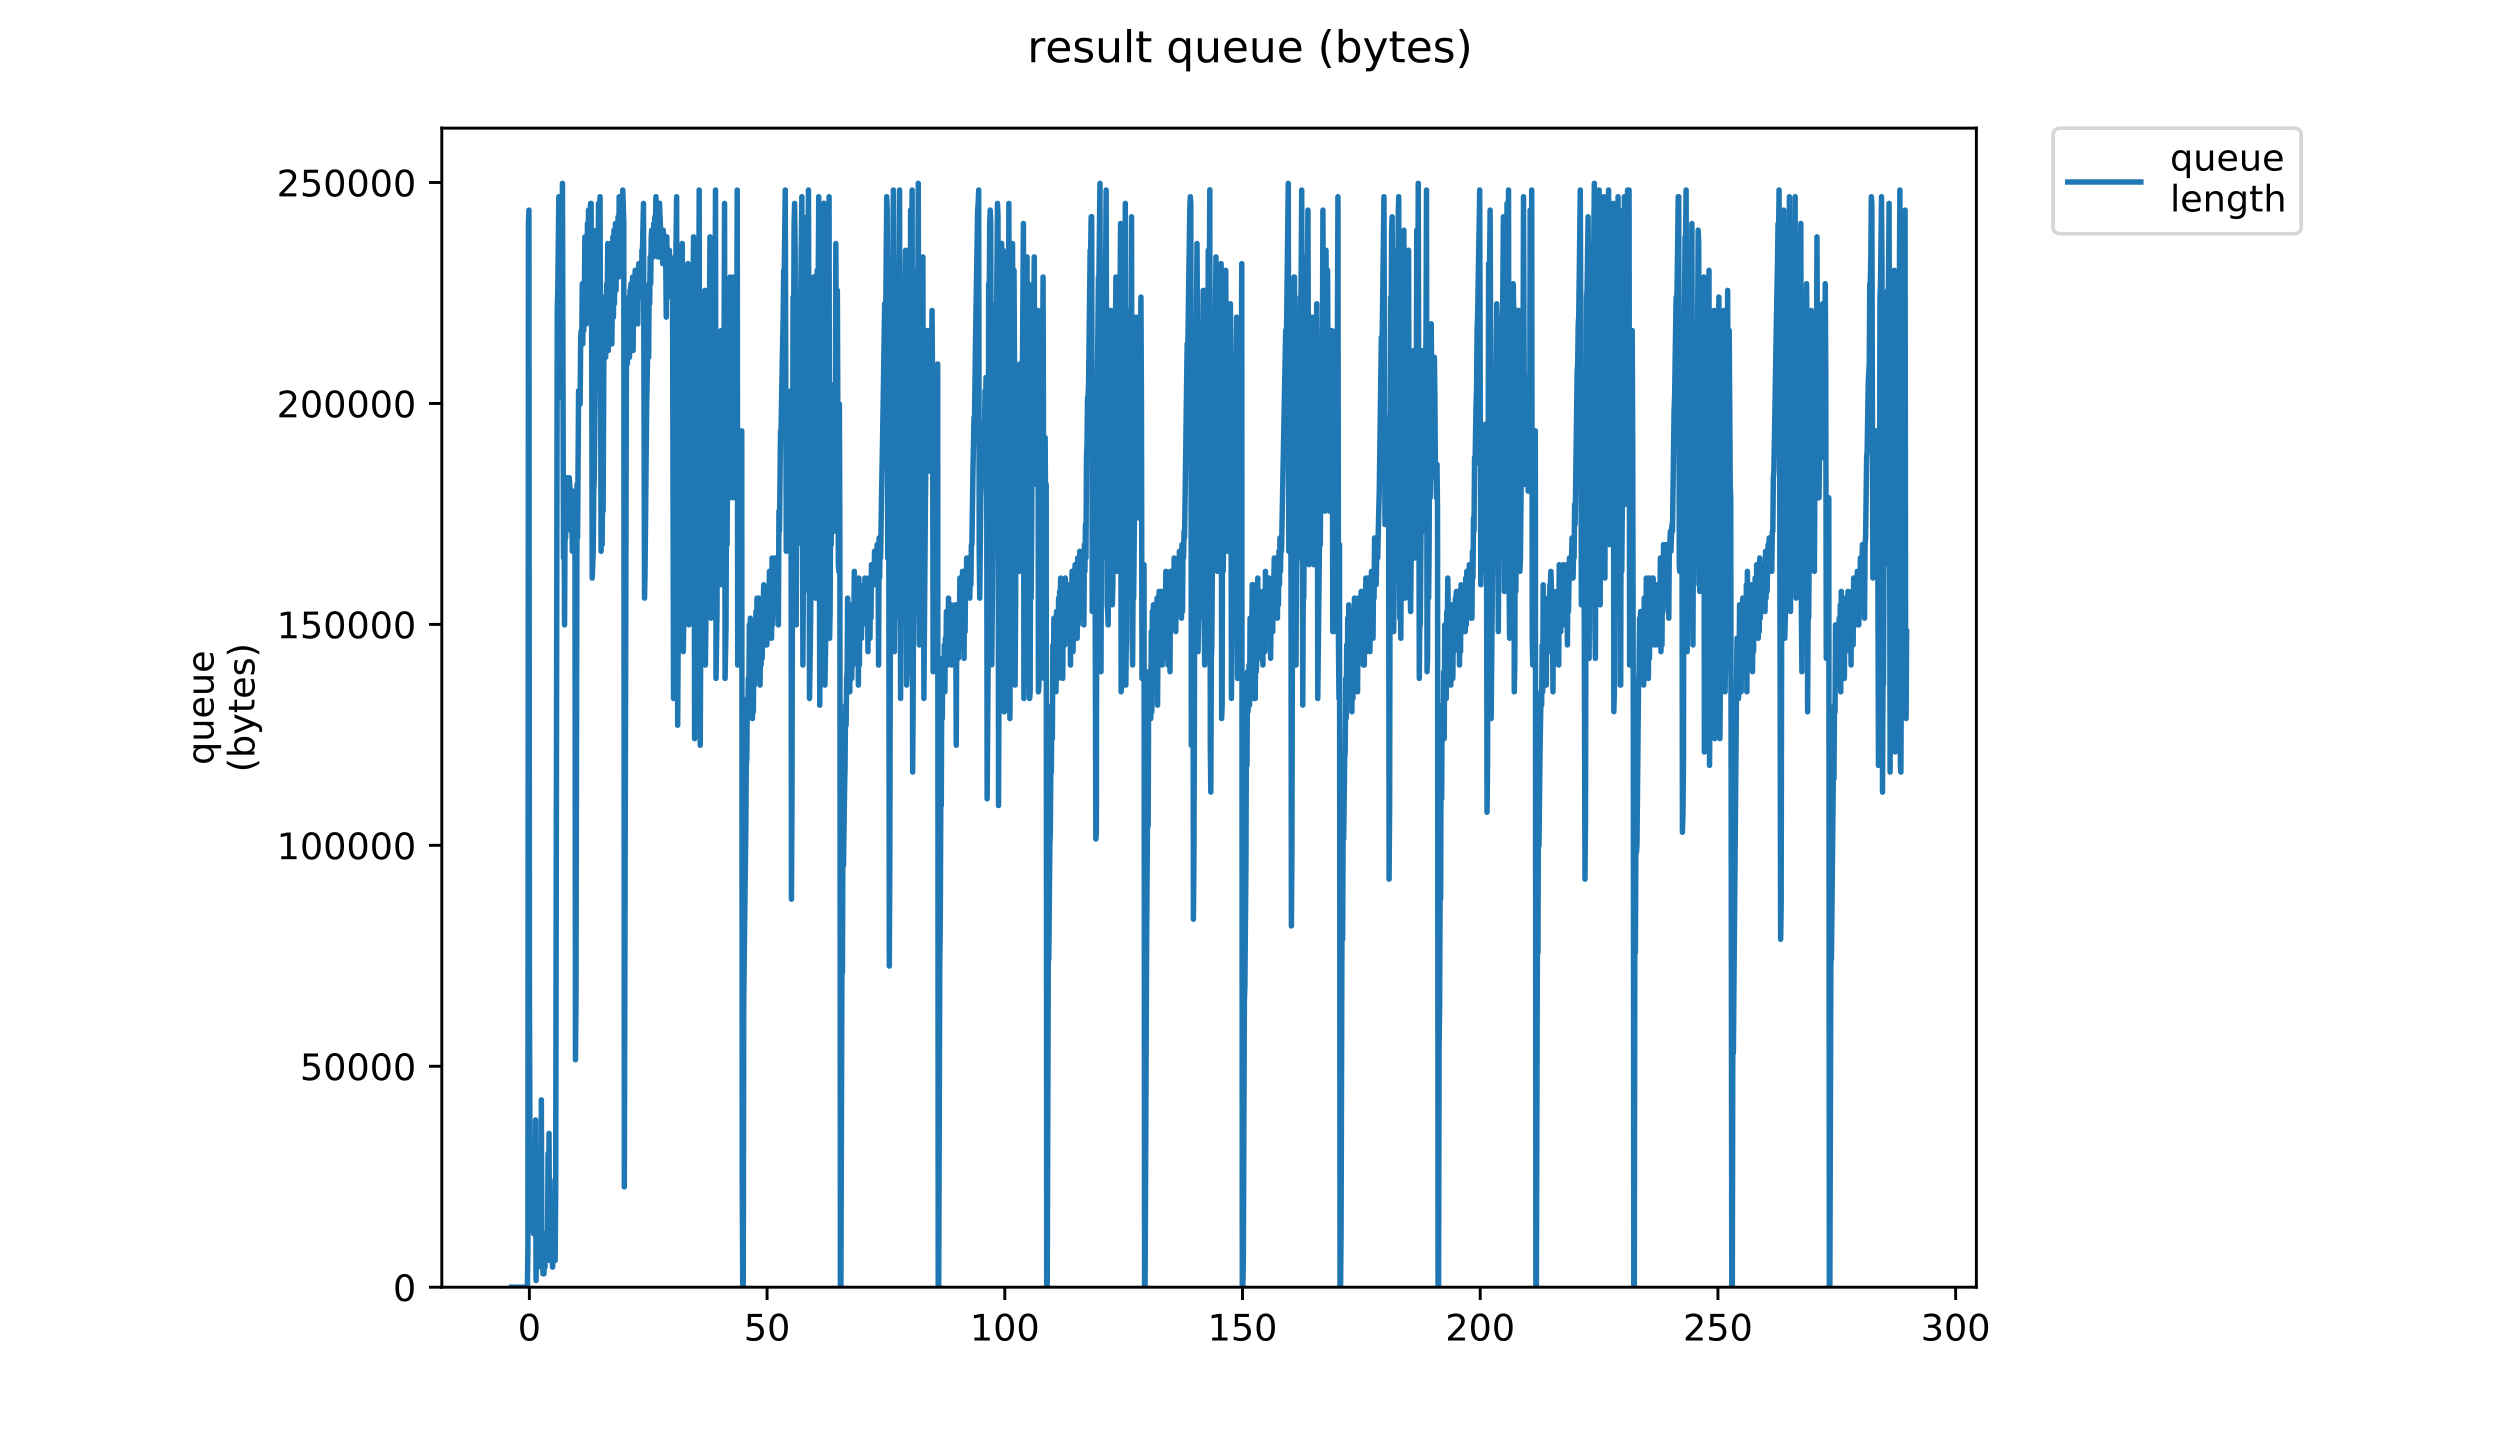 <?xml version="1.0" encoding="utf-8" standalone="no"?>
<!DOCTYPE svg PUBLIC "-//W3C//DTD SVG 1.1//EN"
  "http://www.w3.org/Graphics/SVG/1.1/DTD/svg11.dtd">
<!-- Created with matplotlib (https://matplotlib.org/) -->
<svg height="396pt" version="1.1" viewBox="0 0 684 396" width="684pt" xmlns="http://www.w3.org/2000/svg" xmlns:xlink="http://www.w3.org/1999/xlink">
 <defs>
  <style type="text/css">
*{stroke-linecap:butt;stroke-linejoin:round;}
  </style>
 </defs>
 <g id="figure_1">
  <g id="patch_1">
   <path d="M 0 396 
L 684 396 
L 684 0 
L 0 0 
z
" style="fill:#ffffff;"/>
  </g>
  <g id="axes_1">
   <g id="patch_2">
    <path d="M 120.879 352.174 
L 540.734 352.174 
L 540.734 35.062 
L 120.879 35.062 
z
" style="fill:#ffffff;"/>
   </g>
   <g id="matplotlib.axis_1">
    <g id="xtick_1">
     <g id="line2d_1">
      <defs>
       <path d="M 0 0 
L 0 3.5 
" id="mdf5ab0aef6" style="stroke:#000000;stroke-width:0.8;"/>
      </defs>
      <g>
       <use style="stroke:#000000;stroke-width:0.8;" x="144.835" xlink:href="#mdf5ab0aef6" y="352.174"/>
      </g>
     </g>
     <g id="text_1">
      <!-- 0 -->
      <defs>
       <path d="M 31.781 66.406 
Q 24.172 66.406 20.328 58.906 
Q 16.5 51.422 16.5 36.375 
Q 16.5 21.391 20.328 13.891 
Q 24.172 6.391 31.781 6.391 
Q 39.453 6.391 43.281 13.891 
Q 47.125 21.391 47.125 36.375 
Q 47.125 51.422 43.281 58.906 
Q 39.453 66.406 31.781 66.406 
z
M 31.781 74.219 
Q 44.047 74.219 50.516 64.516 
Q 56.984 54.828 56.984 36.375 
Q 56.984 17.969 50.516 8.266 
Q 44.047 -1.422 31.781 -1.422 
Q 19.531 -1.422 13.062 8.266 
Q 6.594 17.969 6.594 36.375 
Q 6.594 54.828 13.062 64.516 
Q 19.531 74.219 31.781 74.219 
z
" id="DejaVuSans-48"/>
      </defs>
      <g transform="translate(141.654 366.773)scale(0.1 -0.1)">
       <use xlink:href="#DejaVuSans-48"/>
      </g>
     </g>
    </g>
    <g id="xtick_2">
     <g id="line2d_2">
      <g>
       <use style="stroke:#000000;stroke-width:0.8;" x="209.873" xlink:href="#mdf5ab0aef6" y="352.174"/>
      </g>
     </g>
     <g id="text_2">
      <!-- 50 -->
      <defs>
       <path d="M 10.797 72.906 
L 49.516 72.906 
L 49.516 64.594 
L 19.828 64.594 
L 19.828 46.734 
Q 21.969 47.469 24.109 47.828 
Q 26.266 48.188 28.422 48.188 
Q 40.625 48.188 47.75 41.5 
Q 54.891 34.812 54.891 23.391 
Q 54.891 11.625 47.562 5.094 
Q 40.234 -1.422 26.906 -1.422 
Q 22.312 -1.422 17.547 -0.641 
Q 12.797 0.141 7.719 1.703 
L 7.719 11.625 
Q 12.109 9.234 16.797 8.062 
Q 21.484 6.891 26.703 6.891 
Q 35.156 6.891 40.078 11.328 
Q 45.016 15.766 45.016 23.391 
Q 45.016 31 40.078 35.438 
Q 35.156 39.891 26.703 39.891 
Q 22.75 39.891 18.812 39.016 
Q 14.891 38.141 10.797 36.281 
z
" id="DejaVuSans-53"/>
      </defs>
      <g transform="translate(203.51 366.773)scale(0.1 -0.1)">
       <use xlink:href="#DejaVuSans-53"/>
       <use x="63.623" xlink:href="#DejaVuSans-48"/>
      </g>
     </g>
    </g>
    <g id="xtick_3">
     <g id="line2d_3">
      <g>
       <use style="stroke:#000000;stroke-width:0.8;" x="274.911" xlink:href="#mdf5ab0aef6" y="352.174"/>
      </g>
     </g>
     <g id="text_3">
      <!-- 100 -->
      <defs>
       <path d="M 12.406 8.297 
L 28.516 8.297 
L 28.516 63.922 
L 10.984 60.406 
L 10.984 69.391 
L 28.422 72.906 
L 38.281 72.906 
L 38.281 8.297 
L 54.391 8.297 
L 54.391 0 
L 12.406 0 
z
" id="DejaVuSans-49"/>
      </defs>
      <g transform="translate(265.367 366.773)scale(0.1 -0.1)">
       <use xlink:href="#DejaVuSans-49"/>
       <use x="63.623" xlink:href="#DejaVuSans-48"/>
       <use x="127.246" xlink:href="#DejaVuSans-48"/>
      </g>
     </g>
    </g>
    <g id="xtick_4">
     <g id="line2d_4">
      <g>
       <use style="stroke:#000000;stroke-width:0.8;" x="339.949" xlink:href="#mdf5ab0aef6" y="352.174"/>
      </g>
     </g>
     <g id="text_4">
      <!-- 150 -->
      <g transform="translate(330.405 366.773)scale(0.1 -0.1)">
       <use xlink:href="#DejaVuSans-49"/>
       <use x="63.623" xlink:href="#DejaVuSans-53"/>
       <use x="127.246" xlink:href="#DejaVuSans-48"/>
      </g>
     </g>
    </g>
    <g id="xtick_5">
     <g id="line2d_5">
      <g>
       <use style="stroke:#000000;stroke-width:0.8;" x="404.986" xlink:href="#mdf5ab0aef6" y="352.174"/>
      </g>
     </g>
     <g id="text_5">
      <!-- 200 -->
      <defs>
       <path d="M 19.188 8.297 
L 53.609 8.297 
L 53.609 0 
L 7.328 0 
L 7.328 8.297 
Q 12.938 14.109 22.625 23.891 
Q 32.328 33.688 34.812 36.531 
Q 39.547 41.844 41.422 45.531 
Q 43.312 49.219 43.312 52.781 
Q 43.312 58.594 39.234 62.25 
Q 35.156 65.922 28.609 65.922 
Q 23.969 65.922 18.812 64.312 
Q 13.672 62.703 7.812 59.422 
L 7.812 69.391 
Q 13.766 71.781 18.938 73 
Q 24.125 74.219 28.422 74.219 
Q 39.75 74.219 46.484 68.547 
Q 53.219 62.891 53.219 53.422 
Q 53.219 48.922 51.531 44.891 
Q 49.859 40.875 45.406 35.406 
Q 44.188 33.984 37.641 27.219 
Q 31.109 20.453 19.188 8.297 
z
" id="DejaVuSans-50"/>
      </defs>
      <g transform="translate(395.443 366.773)scale(0.1 -0.1)">
       <use xlink:href="#DejaVuSans-50"/>
       <use x="63.623" xlink:href="#DejaVuSans-48"/>
       <use x="127.246" xlink:href="#DejaVuSans-48"/>
      </g>
     </g>
    </g>
    <g id="xtick_6">
     <g id="line2d_6">
      <g>
       <use style="stroke:#000000;stroke-width:0.8;" x="470.024" xlink:href="#mdf5ab0aef6" y="352.174"/>
      </g>
     </g>
     <g id="text_6">
      <!-- 250 -->
      <g transform="translate(460.481 366.773)scale(0.1 -0.1)">
       <use xlink:href="#DejaVuSans-50"/>
       <use x="63.623" xlink:href="#DejaVuSans-53"/>
       <use x="127.246" xlink:href="#DejaVuSans-48"/>
      </g>
     </g>
    </g>
    <g id="xtick_7">
     <g id="line2d_7">
      <g>
       <use style="stroke:#000000;stroke-width:0.8;" x="535.062" xlink:href="#mdf5ab0aef6" y="352.174"/>
      </g>
     </g>
     <g id="text_7">
      <!-- 300 -->
      <defs>
       <path d="M 40.578 39.312 
Q 47.656 37.797 51.625 33 
Q 55.609 28.219 55.609 21.188 
Q 55.609 10.406 48.188 4.484 
Q 40.766 -1.422 27.094 -1.422 
Q 22.516 -1.422 17.656 -0.516 
Q 12.797 0.391 7.625 2.203 
L 7.625 11.719 
Q 11.719 9.328 16.594 8.109 
Q 21.484 6.891 26.812 6.891 
Q 36.078 6.891 40.938 10.547 
Q 45.797 14.203 45.797 21.188 
Q 45.797 27.641 41.281 31.266 
Q 36.766 34.906 28.719 34.906 
L 20.219 34.906 
L 20.219 43.016 
L 29.109 43.016 
Q 36.375 43.016 40.234 45.922 
Q 44.094 48.828 44.094 54.297 
Q 44.094 59.906 40.109 62.906 
Q 36.141 65.922 28.719 65.922 
Q 24.656 65.922 20.016 65.031 
Q 15.375 64.156 9.812 62.312 
L 9.812 71.094 
Q 15.438 72.656 20.344 73.438 
Q 25.25 74.219 29.594 74.219 
Q 40.828 74.219 47.359 69.109 
Q 53.906 64.016 53.906 55.328 
Q 53.906 49.266 50.438 45.094 
Q 46.969 40.922 40.578 39.312 
z
" id="DejaVuSans-51"/>
      </defs>
      <g transform="translate(525.519 366.773)scale(0.1 -0.1)">
       <use xlink:href="#DejaVuSans-51"/>
       <use x="63.623" xlink:href="#DejaVuSans-48"/>
       <use x="127.246" xlink:href="#DejaVuSans-48"/>
      </g>
     </g>
    </g>
   </g>
   <g id="matplotlib.axis_2">
    <g id="ytick_1">
     <g id="line2d_8">
      <defs>
       <path d="M 0 0 
L -3.5 0 
" id="m130310ad87" style="stroke:#000000;stroke-width:0.8;"/>
      </defs>
      <g>
       <use style="stroke:#000000;stroke-width:0.8;" x="120.879" xlink:href="#m130310ad87" y="352.174"/>
      </g>
     </g>
     <g id="text_8">
      <!-- 0 -->
      <g transform="translate(107.516 355.973)scale(0.1 -0.1)">
       <use xlink:href="#DejaVuSans-48"/>
      </g>
     </g>
    </g>
    <g id="ytick_2">
     <g id="line2d_9">
      <g>
       <use style="stroke:#000000;stroke-width:0.8;" x="120.879" xlink:href="#m130310ad87" y="291.726"/>
      </g>
     </g>
     <g id="text_9">
      <!-- 50000 -->
      <g transform="translate(82.066 295.525)scale(0.1 -0.1)">
       <use xlink:href="#DejaVuSans-53"/>
       <use x="63.623" xlink:href="#DejaVuSans-48"/>
       <use x="127.246" xlink:href="#DejaVuSans-48"/>
       <use x="190.869" xlink:href="#DejaVuSans-48"/>
       <use x="254.492" xlink:href="#DejaVuSans-48"/>
      </g>
     </g>
    </g>
    <g id="ytick_3">
     <g id="line2d_10">
      <g>
       <use style="stroke:#000000;stroke-width:0.8;" x="120.879" xlink:href="#m130310ad87" y="231.278"/>
      </g>
     </g>
     <g id="text_10">
      <!-- 100000 -->
      <g transform="translate(75.704 235.077)scale(0.1 -0.1)">
       <use xlink:href="#DejaVuSans-49"/>
       <use x="63.623" xlink:href="#DejaVuSans-48"/>
       <use x="127.246" xlink:href="#DejaVuSans-48"/>
       <use x="190.869" xlink:href="#DejaVuSans-48"/>
       <use x="254.492" xlink:href="#DejaVuSans-48"/>
       <use x="318.115" xlink:href="#DejaVuSans-48"/>
      </g>
     </g>
    </g>
    <g id="ytick_4">
     <g id="line2d_11">
      <g>
       <use style="stroke:#000000;stroke-width:0.8;" x="120.879" xlink:href="#m130310ad87" y="170.83"/>
      </g>
     </g>
     <g id="text_11">
      <!-- 150000 -->
      <g transform="translate(75.704 174.629)scale(0.1 -0.1)">
       <use xlink:href="#DejaVuSans-49"/>
       <use x="63.623" xlink:href="#DejaVuSans-53"/>
       <use x="127.246" xlink:href="#DejaVuSans-48"/>
       <use x="190.869" xlink:href="#DejaVuSans-48"/>
       <use x="254.492" xlink:href="#DejaVuSans-48"/>
       <use x="318.115" xlink:href="#DejaVuSans-48"/>
      </g>
     </g>
    </g>
    <g id="ytick_5">
     <g id="line2d_12">
      <g>
       <use style="stroke:#000000;stroke-width:0.8;" x="120.879" xlink:href="#m130310ad87" y="110.382"/>
      </g>
     </g>
     <g id="text_12">
      <!-- 200000 -->
      <g transform="translate(75.704 114.181)scale(0.1 -0.1)">
       <use xlink:href="#DejaVuSans-50"/>
       <use x="63.623" xlink:href="#DejaVuSans-48"/>
       <use x="127.246" xlink:href="#DejaVuSans-48"/>
       <use x="190.869" xlink:href="#DejaVuSans-48"/>
       <use x="254.492" xlink:href="#DejaVuSans-48"/>
       <use x="318.115" xlink:href="#DejaVuSans-48"/>
      </g>
     </g>
    </g>
    <g id="ytick_6">
     <g id="line2d_13">
      <g>
       <use style="stroke:#000000;stroke-width:0.8;" x="120.879" xlink:href="#m130310ad87" y="49.933"/>
      </g>
     </g>
     <g id="text_13">
      <!-- 250000 -->
      <g transform="translate(75.704 53.733)scale(0.1 -0.1)">
       <use xlink:href="#DejaVuSans-50"/>
       <use x="63.623" xlink:href="#DejaVuSans-53"/>
       <use x="127.246" xlink:href="#DejaVuSans-48"/>
       <use x="190.869" xlink:href="#DejaVuSans-48"/>
       <use x="254.492" xlink:href="#DejaVuSans-48"/>
       <use x="318.115" xlink:href="#DejaVuSans-48"/>
      </g>
     </g>
    </g>
    <g id="text_14">
     <!-- queue -->
     <defs>
      <path d="M 14.797 27.297 
Q 14.797 17.391 18.875 11.75 
Q 22.953 6.109 30.078 6.109 
Q 37.203 6.109 41.297 11.75 
Q 45.406 17.391 45.406 27.297 
Q 45.406 37.203 41.297 42.844 
Q 37.203 48.484 30.078 48.484 
Q 22.953 48.484 18.875 42.844 
Q 14.797 37.203 14.797 27.297 
z
M 45.406 8.203 
Q 42.578 3.328 38.25 0.953 
Q 33.938 -1.422 27.875 -1.422 
Q 17.969 -1.422 11.734 6.484 
Q 5.516 14.406 5.516 27.297 
Q 5.516 40.188 11.734 48.094 
Q 17.969 56 27.875 56 
Q 33.938 56 38.25 53.625 
Q 42.578 51.266 45.406 46.391 
L 45.406 54.688 
L 54.391 54.688 
L 54.391 -20.797 
L 45.406 -20.797 
z
" id="DejaVuSans-113"/>
      <path d="M 8.5 21.578 
L 8.5 54.688 
L 17.484 54.688 
L 17.484 21.922 
Q 17.484 14.156 20.5 10.266 
Q 23.531 6.391 29.594 6.391 
Q 36.859 6.391 41.078 11.031 
Q 45.312 15.672 45.312 23.688 
L 45.312 54.688 
L 54.297 54.688 
L 54.297 0 
L 45.312 0 
L 45.312 8.406 
Q 42.047 3.422 37.719 1 
Q 33.406 -1.422 27.688 -1.422 
Q 18.266 -1.422 13.375 4.438 
Q 8.5 10.297 8.5 21.578 
z
M 31.109 56 
z
" id="DejaVuSans-117"/>
      <path d="M 56.203 29.594 
L 56.203 25.203 
L 14.891 25.203 
Q 15.484 15.922 20.484 11.062 
Q 25.484 6.203 34.422 6.203 
Q 39.594 6.203 44.453 7.469 
Q 49.312 8.734 54.109 11.281 
L 54.109 2.781 
Q 49.266 0.734 44.188 -0.344 
Q 39.109 -1.422 33.891 -1.422 
Q 20.797 -1.422 13.156 6.188 
Q 5.516 13.812 5.516 26.812 
Q 5.516 40.234 12.766 48.109 
Q 20.016 56 32.328 56 
Q 43.359 56 49.781 48.891 
Q 56.203 41.797 56.203 29.594 
z
M 47.219 32.234 
Q 47.125 39.594 43.094 43.984 
Q 39.062 48.391 32.422 48.391 
Q 24.906 48.391 20.391 44.141 
Q 15.875 39.891 15.188 32.172 
z
" id="DejaVuSans-101"/>
     </defs>
     <g transform="translate(58.426 209.283)rotate(-90)scale(0.1 -0.1)">
      <use xlink:href="#DejaVuSans-113"/>
      <use x="63.477" xlink:href="#DejaVuSans-117"/>
      <use x="126.855" xlink:href="#DejaVuSans-101"/>
      <use x="188.379" xlink:href="#DejaVuSans-117"/>
      <use x="251.758" xlink:href="#DejaVuSans-101"/>
     </g>
     <!-- (bytes) -->
     <defs>
      <path d="M 31 75.875 
Q 24.469 64.656 21.281 53.656 
Q 18.109 42.672 18.109 31.391 
Q 18.109 20.125 21.312 9.062 
Q 24.516 -2 31 -13.188 
L 23.188 -13.188 
Q 15.875 -1.703 12.234 9.375 
Q 8.594 20.453 8.594 31.391 
Q 8.594 42.281 12.203 53.312 
Q 15.828 64.359 23.188 75.875 
z
" id="DejaVuSans-40"/>
      <path d="M 48.688 27.297 
Q 48.688 37.203 44.609 42.844 
Q 40.531 48.484 33.406 48.484 
Q 26.266 48.484 22.188 42.844 
Q 18.109 37.203 18.109 27.297 
Q 18.109 17.391 22.188 11.75 
Q 26.266 6.109 33.406 6.109 
Q 40.531 6.109 44.609 11.75 
Q 48.688 17.391 48.688 27.297 
z
M 18.109 46.391 
Q 20.953 51.266 25.266 53.625 
Q 29.594 56 35.594 56 
Q 45.562 56 51.781 48.094 
Q 58.016 40.188 58.016 27.297 
Q 58.016 14.406 51.781 6.484 
Q 45.562 -1.422 35.594 -1.422 
Q 29.594 -1.422 25.266 0.953 
Q 20.953 3.328 18.109 8.203 
L 18.109 0 
L 9.078 0 
L 9.078 75.984 
L 18.109 75.984 
z
" id="DejaVuSans-98"/>
      <path d="M 32.172 -5.078 
Q 28.375 -14.844 24.75 -17.812 
Q 21.141 -20.797 15.094 -20.797 
L 7.906 -20.797 
L 7.906 -13.281 
L 13.188 -13.281 
Q 16.891 -13.281 18.938 -11.516 
Q 21 -9.766 23.484 -3.219 
L 25.094 0.875 
L 2.984 54.688 
L 12.5 54.688 
L 29.594 11.922 
L 46.688 54.688 
L 56.203 54.688 
z
" id="DejaVuSans-121"/>
      <path d="M 18.312 70.219 
L 18.312 54.688 
L 36.812 54.688 
L 36.812 47.703 
L 18.312 47.703 
L 18.312 18.016 
Q 18.312 11.328 20.141 9.422 
Q 21.969 7.516 27.594 7.516 
L 36.812 7.516 
L 36.812 0 
L 27.594 0 
Q 17.188 0 13.234 3.875 
Q 9.281 7.766 9.281 18.016 
L 9.281 47.703 
L 2.688 47.703 
L 2.688 54.688 
L 9.281 54.688 
L 9.281 70.219 
z
" id="DejaVuSans-116"/>
      <path d="M 44.281 53.078 
L 44.281 44.578 
Q 40.484 46.531 36.375 47.5 
Q 32.281 48.484 27.875 48.484 
Q 21.188 48.484 17.844 46.438 
Q 14.5 44.391 14.5 40.281 
Q 14.5 37.156 16.891 35.375 
Q 19.281 33.594 26.516 31.984 
L 29.594 31.297 
Q 39.156 29.25 43.188 25.516 
Q 47.219 21.781 47.219 15.094 
Q 47.219 7.469 41.188 3.016 
Q 35.156 -1.422 24.609 -1.422 
Q 20.219 -1.422 15.453 -0.562 
Q 10.688 0.297 5.422 2 
L 5.422 11.281 
Q 10.406 8.688 15.234 7.391 
Q 20.062 6.109 24.812 6.109 
Q 31.156 6.109 34.562 8.281 
Q 37.984 10.453 37.984 14.406 
Q 37.984 18.062 35.516 20.016 
Q 33.062 21.969 24.703 23.781 
L 21.578 24.516 
Q 13.234 26.266 9.516 29.906 
Q 5.812 33.547 5.812 39.891 
Q 5.812 47.609 11.281 51.797 
Q 16.75 56 26.812 56 
Q 31.781 56 36.172 55.266 
Q 40.578 54.547 44.281 53.078 
z
" id="DejaVuSans-115"/>
      <path d="M 8.016 75.875 
L 15.828 75.875 
Q 23.141 64.359 26.781 53.312 
Q 30.422 42.281 30.422 31.391 
Q 30.422 20.453 26.781 9.375 
Q 23.141 -1.703 15.828 -13.188 
L 8.016 -13.188 
Q 14.5 -2 17.703 9.062 
Q 20.906 20.125 20.906 31.391 
Q 20.906 42.672 17.703 53.656 
Q 14.5 64.656 8.016 75.875 
z
" id="DejaVuSans-41"/>
     </defs>
     <g transform="translate(69.624 211.295)rotate(-90)scale(0.1 -0.1)">
      <use xlink:href="#DejaVuSans-40"/>
      <use x="39.014" xlink:href="#DejaVuSans-98"/>
      <use x="102.49" xlink:href="#DejaVuSans-121"/>
      <use x="161.67" xlink:href="#DejaVuSans-116"/>
      <use x="200.879" xlink:href="#DejaVuSans-101"/>
      <use x="262.402" xlink:href="#DejaVuSans-115"/>
      <use x="314.502" xlink:href="#DejaVuSans-41"/>
     </g>
    </g>
   </g>
   <g id="line2d_14">
    <path clip-path="url(#p581c569081)" d="M 139.963 352.174 
L 144.288 352.174 
L 144.433 341.192 
L 144.578 61.145 
L 144.715 57.485 
L 144.853 271.638 
L 144.99 311.906 
L 145.268 319.228 
L 145.972 337.531 
L 146.11 333.87 
L 146.247 322.888 
L 146.387 337.531 
L 146.529 306.415 
L 146.67 350.344 
L 146.815 322.888 
L 146.96 344.853 
L 147.248 339.362 
L 147.534 339.362 
L 147.676 341.192 
L 147.819 332.04 
L 147.965 346.683 
L 148.11 300.924 
L 148.254 341.192 
L 148.398 339.362 
L 148.542 348.513 
L 148.686 343.022 
L 148.83 348.513 
L 148.969 343.022 
L 149.107 346.683 
L 149.244 337.531 
L 149.383 339.362 
L 149.522 339.362 
L 149.664 337.531 
L 149.802 343.022 
L 149.94 315.567 
L 150.079 337.531 
L 150.216 310.083 
L 150.358 344.853 
L 150.496 322.888 
L 150.635 343.022 
L 150.781 335.701 
L 151.192 346.683 
L 151.331 341.192 
L 151.469 343.022 
L 151.61 343.022 
L 151.749 344.853 
L 151.894 344.853 
L 152.038 324.719 
L 152.464 84.94 
L 152.608 79.449 
L 152.897 53.821 
L 153.18 108.735 
L 153.322 95.913 
L 153.466 93.88 
L 153.89 50.163 
L 154.173 152.664 
L 154.317 138.004 
L 154.462 170.968 
L 154.602 143.512 
L 154.746 147.173 
L 155.025 134.36 
L 155.169 130.699 
L 155.315 141.682 
L 155.734 130.699 
L 155.877 132.53 
L 156.307 145.342 
L 156.448 139.851 
L 156.589 150.833 
L 156.728 134.36 
L 156.872 141.682 
L 157.01 139.851 
L 157.155 145.342 
L 157.3 139.851 
L 157.447 289.942 
L 157.591 273.468 
L 157.879 132.53 
L 158.017 147.173 
L 158.304 106.905 
L 158.449 110.565 
L 158.59 106.905 
L 158.729 110.565 
L 158.873 92.262 
L 159.02 90.431 
L 159.164 94.092 
L 159.307 77.619 
L 159.448 94.092 
L 159.589 79.449 
L 159.733 90.431 
L 159.877 81.279 
L 160.024 64.806 
L 160.164 84.94 
L 160.306 72.127 
L 160.445 88.601 
L 160.731 61.145 
L 160.87 73.958 
L 161.014 57.485 
L 161.157 79.449 
L 161.301 57.485 
L 161.445 59.315 
L 161.59 55.654 
L 161.735 55.654 
L 161.879 90.431 
L 162.023 158.155 
L 162.307 150.833 
L 162.45 134.36 
L 162.595 130.699 
L 162.88 99.583 
L 163.025 90.431 
L 163.171 62.976 
L 163.317 83.11 
L 163.459 64.806 
L 163.603 79.449 
L 163.748 55.654 
L 163.893 61.145 
L 164.176 53.821 
L 164.455 150.833 
L 164.595 138.004 
L 164.736 149.003 
L 164.875 134.36 
L 165.013 139.851 
L 165.29 81.279 
L 165.427 95.913 
L 165.569 86.77 
L 165.711 97.753 
L 165.999 77.619 
L 166.141 81.279 
L 166.286 66.636 
L 166.428 95.913 
L 166.573 70.297 
L 166.717 86.77 
L 166.993 66.636 
L 167.13 86.77 
L 167.268 72.127 
L 167.408 94.092 
L 167.69 64.806 
L 167.832 86.77 
L 167.972 62.976 
L 168.111 83.11 
L 168.397 61.145 
L 168.541 79.449 
L 168.685 61.145 
L 168.828 75.788 
L 169.115 59.315 
L 169.259 75.788 
L 169.403 53.821 
L 169.549 73.958 
L 169.686 53.821 
L 169.825 55.654 
L 169.964 55.654 
L 170.107 59.315 
L 170.245 72.127 
L 170.388 51.993 
L 170.671 61.145 
L 170.816 324.719 
L 171.375 103.244 
L 171.514 83.11 
L 171.655 99.583 
L 171.799 83.11 
L 171.94 92.262 
L 172.08 81.279 
L 172.224 97.753 
L 172.368 79.449 
L 172.51 79.449 
L 172.651 77.619 
L 172.795 79.449 
L 172.939 86.77 
L 173.077 75.788 
L 173.219 95.913 
L 173.358 79.449 
L 173.499 83.11 
L 173.783 73.958 
L 173.925 77.619 
L 174.068 73.958 
L 174.211 81.279 
L 174.353 73.958 
L 174.496 88.601 
L 174.639 73.958 
L 174.783 72.127 
L 175.069 81.279 
L 175.211 79.449 
L 175.352 73.958 
L 175.492 81.279 
L 175.634 68.467 
L 175.773 68.467 
L 176.059 55.654 
L 176.341 163.646 
L 176.483 156.325 
L 176.908 112.396 
L 177.332 88.601 
L 177.471 97.753 
L 177.612 77.619 
L 177.751 83.11 
L 177.891 70.297 
L 178.028 77.619 
L 178.172 64.806 
L 178.316 62.976 
L 178.46 64.806 
L 178.603 64.806 
L 178.746 70.297 
L 178.885 61.145 
L 179.026 66.636 
L 179.169 59.315 
L 179.312 62.976 
L 179.455 53.821 
L 179.736 62.976 
L 179.879 59.315 
L 180.017 70.297 
L 180.159 62.976 
L 180.304 70.297 
L 180.445 55.603 
L 180.731 62.976 
L 180.874 62.976 
L 181.018 70.297 
L 181.16 62.976 
L 181.299 72.127 
L 181.441 62.976 
L 181.584 64.806 
L 181.725 68.467 
L 181.868 68.467 
L 182.008 66.636 
L 182.15 72.127 
L 182.291 86.77 
L 182.434 64.806 
L 182.576 73.958 
L 182.717 68.467 
L 182.858 68.467 
L 182.998 73.958 
L 183.141 68.467 
L 183.283 77.619 
L 183.423 70.297 
L 183.567 81.279 
L 183.849 73.958 
L 183.991 73.958 
L 184.278 191.102 
L 184.422 187.441 
L 184.56 83.11 
L 184.701 86.77 
L 185.122 53.821 
L 185.41 198.423 
L 185.694 149.003 
L 185.834 147.173 
L 186.248 121.547 
L 186.386 90.431 
L 186.525 84.94 
L 186.664 66.636 
L 186.803 99.583 
L 186.947 178.289 
L 187.089 169.137 
L 187.228 136.19 
L 187.371 150.833 
L 187.659 125.208 
L 187.796 125.208 
L 188.208 72.127 
L 188.496 170.968 
L 188.64 167.307 
L 188.777 121.497 
L 188.914 147.173 
L 189.324 77.619 
L 189.464 95.913 
L 189.749 64.806 
L 189.893 105.074 
L 190.034 202.084 
L 190.316 139.851 
L 190.456 165.476 
L 190.734 130.699 
L 191.019 112.396 
L 191.159 92.262 
L 191.299 51.993 
L 191.439 183.78 
L 191.583 203.914 
L 191.863 143.512 
L 192.006 145.342 
L 192.144 128.869 
L 192.287 90.431 
L 192.426 119.717 
L 192.706 84.94 
L 192.847 79.449 
L 192.987 181.95 
L 193.128 170.968 
L 193.269 147.173 
L 193.409 159.985 
L 193.694 121.547 
L 193.834 81.279 
L 193.977 103.244 
L 194.251 64.806 
L 194.524 169.137 
L 194.661 150.833 
L 194.799 86.77 
L 194.943 136.19 
L 195.216 106.905 
L 195.352 114.226 
L 195.626 90.431 
L 195.762 51.993 
L 195.899 185.61 
L 196.174 167.307 
L 196.311 123.378 
L 196.448 147.173 
L 196.721 110.565 
L 197.133 150.833 
L 197.269 90.431 
L 197.406 159.985 
L 197.83 121.547 
L 198.103 95.913 
L 198.239 55.654 
L 198.376 185.61 
L 198.648 170.968 
L 198.789 128.869 
L 198.927 149.003 
L 199.2 103.244 
L 199.473 125.208 
L 199.61 136.19 
L 199.75 75.788 
L 199.892 134.36 
L 200.167 108.735 
L 200.309 114.226 
L 200.45 134.36 
L 200.591 136.19 
L 200.733 75.788 
L 200.869 130.699 
L 201.006 127.039 
L 201.56 99.583 
L 201.702 51.993 
L 201.839 181.95 
L 201.976 178.289 
L 202.112 170.968 
L 202.25 139.851 
L 202.386 159.985 
L 202.523 147.173 
L 202.663 123.378 
L 202.802 134.36 
L 202.94 117.887 
L 203.077 322.888 
L 203.215 352.174 
L 203.355 352.174 
L 203.493 273.468 
L 203.767 249.673 
L 204.044 227.709 
L 204.187 209.405 
L 204.324 207.575 
L 204.461 191.102 
L 204.599 196.593 
L 204.736 185.61 
L 204.874 192.932 
L 205.011 170.968 
L 205.15 185.61 
L 205.288 169.137 
L 205.425 181.95 
L 205.568 183.78 
L 205.712 172.798 
L 205.856 196.593 
L 205.993 170.968 
L 206.129 194.762 
L 206.265 170.968 
L 206.403 187.441 
L 206.541 172.798 
L 206.686 185.61 
L 206.83 167.307 
L 206.972 178.289 
L 207.114 163.646 
L 207.251 169.137 
L 207.389 169.137 
L 207.527 163.646 
L 207.667 178.289 
L 207.81 165.476 
L 207.954 187.441 
L 208.095 172.798 
L 208.238 181.95 
L 208.378 169.137 
L 208.523 180.119 
L 208.809 165.476 
L 208.952 159.985 
L 209.092 169.137 
L 209.238 169.137 
L 209.378 161.816 
L 209.523 176.459 
L 209.666 161.816 
L 209.809 176.459 
L 209.951 161.816 
L 210.09 172.798 
L 210.235 161.816 
L 210.374 165.476 
L 210.517 156.325 
L 210.661 161.816 
L 210.808 161.816 
L 210.952 158.155 
L 211.095 174.628 
L 211.241 152.664 
L 211.388 170.968 
L 211.531 159.985 
L 211.675 167.307 
L 211.821 156.325 
L 211.965 156.325 
L 212.109 152.664 
L 212.253 159.985 
L 212.539 154.494 
L 212.683 165.476 
L 212.827 158.155 
L 212.971 170.968 
L 213.116 139.851 
L 213.262 145.342 
L 213.551 117.887 
L 213.695 117.887 
L 213.983 101.413 
L 214.271 86.77 
L 214.417 73.958 
L 214.559 75.788 
L 214.844 51.993 
L 215.125 150.833 
L 215.401 139.851 
L 215.836 121.547 
L 215.975 117.887 
L 216.114 119.717 
L 216.253 117.887 
L 216.397 106.905 
L 216.541 246.013 
L 216.685 218.557 
L 216.975 81.279 
L 217.119 95.913 
L 217.265 61.145 
L 217.409 55.654 
L 217.553 68.467 
L 217.697 163.646 
L 217.841 170.968 
L 217.977 136.19 
L 218.118 149.003 
L 218.401 114.226 
L 218.542 128.869 
L 218.826 86.77 
L 218.964 90.431 
L 219.388 53.821 
L 219.67 181.95 
L 219.809 156.325 
L 219.95 161.816 
L 220.234 128.869 
L 220.372 132.53 
L 220.649 94.092 
L 220.788 59.315 
L 220.927 90.431 
L 221.202 51.993 
L 221.48 191.102 
L 221.759 172.798 
L 222.04 138.004 
L 222.184 95.913 
L 222.324 121.547 
L 222.607 75.788 
L 223.027 159.985 
L 223.165 163.646 
L 223.583 73.958 
L 223.723 103.244 
L 224.001 53.821 
L 224.283 192.932 
L 224.423 167.307 
L 224.565 170.968 
L 224.993 92.262 
L 225.136 114.226 
L 225.275 97.753 
L 225.413 55.603 
L 225.557 183.78 
L 225.699 187.441 
L 225.978 170.968 
L 226.119 123.378 
L 226.264 116.056 
L 226.403 86.77 
L 226.545 105.074 
L 226.69 92.262 
L 226.835 53.821 
L 226.978 174.628 
L 227.12 167.307 
L 227.262 134.36 
L 227.406 149.003 
L 227.69 116.056 
L 227.831 116.056 
L 228.114 145.342 
L 228.258 105.074 
L 228.4 134.36 
L 228.542 121.547 
L 228.685 66.636 
L 228.829 103.244 
L 229.103 79.449 
L 229.376 154.494 
L 229.513 156.325 
L 229.65 110.565 
L 229.786 145.342 
L 229.93 352.174 
L 230.072 352.174 
L 230.357 262.486 
L 230.494 266.147 
L 230.631 222.218 
L 230.775 236.861 
L 231.063 216.727 
L 231.204 209.405 
L 231.349 192.932 
L 231.493 198.423 
L 231.637 185.61 
L 231.781 183.78 
L 231.918 163.646 
L 232.064 183.78 
L 232.355 170.968 
L 232.5 189.271 
L 232.637 167.307 
L 232.775 185.61 
L 232.912 165.476 
L 233.05 185.61 
L 233.188 165.476 
L 233.325 181.95 
L 233.463 169.137 
L 233.6 170.968 
L 233.74 156.325 
L 233.884 172.798 
L 234.022 161.816 
L 234.16 165.476 
L 234.297 165.476 
L 234.574 174.628 
L 234.711 167.307 
L 234.849 187.441 
L 234.986 158.155 
L 235.125 181.95 
L 235.27 161.816 
L 235.41 169.137 
L 235.55 163.646 
L 235.687 174.628 
L 235.823 163.646 
L 235.96 170.968 
L 236.097 163.646 
L 236.233 163.646 
L 236.37 159.985 
L 236.51 169.137 
L 236.647 158.155 
L 237.198 170.968 
L 237.334 161.816 
L 237.471 178.289 
L 237.608 158.155 
L 237.746 172.798 
L 237.891 165.476 
L 238.028 174.628 
L 238.164 158.155 
L 238.301 169.137 
L 238.438 154.494 
L 238.574 159.985 
L 238.711 159.985 
L 238.848 158.155 
L 238.985 154.494 
L 239.13 159.985 
L 239.274 150.833 
L 239.418 150.833 
L 239.555 154.494 
L 239.692 150.833 
L 239.831 156.325 
L 239.968 149.003 
L 240.104 152.664 
L 240.241 152.664 
L 240.38 181.95 
L 240.522 147.173 
L 240.658 158.155 
L 240.795 147.173 
L 240.931 152.664 
L 241.209 134.36 
L 241.484 119.717 
L 242.046 83.11 
L 242.183 95.913 
L 242.321 88.601 
L 242.604 53.821 
L 242.745 57.485 
L 242.885 152.664 
L 243.028 141.682 
L 243.17 143.512 
L 243.311 264.316 
L 243.452 235.03 
L 243.733 117.887 
L 244.007 77.619 
L 244.144 88.601 
L 244.426 51.993 
L 244.712 178.289 
L 244.85 163.646 
L 244.99 169.137 
L 245.28 116.056 
L 245.421 125.208 
L 245.566 114.226 
L 245.708 77.619 
L 245.851 90.431 
L 246.124 51.993 
L 246.397 191.102 
L 246.534 167.307 
L 246.671 170.968 
L 246.948 130.699 
L 247.085 130.699 
L 247.359 97.753 
L 247.496 92.262 
L 247.771 68.467 
L 247.907 84.94 
L 248.044 187.441 
L 248.182 183.78 
L 248.321 136.19 
L 248.458 154.494 
L 248.594 138.004 
L 248.731 92.262 
L 248.867 116.056 
L 249.004 103.244 
L 249.141 57.485 
L 249.277 94.092 
L 249.557 51.993 
L 249.699 211.236 
L 249.844 191.102 
L 249.988 145.342 
L 250.124 167.307 
L 250.262 149.003 
L 250.399 106.905 
L 250.54 130.699 
L 250.677 114.226 
L 250.818 73.958 
L 250.96 99.583 
L 251.102 83.11 
L 251.239 50.163 
L 251.378 161.816 
L 251.518 176.459 
L 251.656 143.512 
L 251.794 152.664 
L 252.075 101.413 
L 252.213 112.396 
L 252.359 99.583 
L 252.498 70.297 
L 252.775 191.102 
L 253.189 138.004 
L 253.758 90.431 
L 254.042 125.208 
L 254.316 128.869 
L 254.59 105.074 
L 254.734 105.074 
L 255.017 84.94 
L 255.16 108.735 
L 255.304 183.78 
L 255.58 170.968 
L 255.857 143.512 
L 256 141.682 
L 256.412 108.735 
L 256.549 99.583 
L 256.691 352.174 
L 256.832 352.174 
L 257.116 264.316 
L 257.261 251.504 
L 257.398 220.387 
L 257.535 220.387 
L 257.675 181.95 
L 257.812 196.593 
L 257.95 180.119 
L 258.088 187.441 
L 258.225 187.441 
L 258.367 176.459 
L 258.511 189.271 
L 258.65 174.628 
L 258.793 181.95 
L 258.937 167.307 
L 259.214 181.95 
L 259.359 178.289 
L 259.502 163.646 
L 259.781 170.968 
L 259.925 165.476 
L 260.069 180.119 
L 260.214 165.476 
L 260.358 181.95 
L 260.497 167.307 
L 260.636 180.119 
L 260.773 169.137 
L 260.914 176.459 
L 261.055 169.137 
L 261.198 169.137 
L 261.343 165.476 
L 261.484 165.476 
L 261.628 203.914 
L 261.765 170.968 
L 261.909 176.459 
L 262.049 165.426 
L 262.194 180.119 
L 262.338 170.968 
L 262.482 172.798 
L 262.624 158.155 
L 262.768 165.476 
L 262.913 159.985 
L 263.056 170.968 
L 263.339 156.325 
L 263.482 176.459 
L 263.625 163.646 
L 263.77 180.119 
L 263.912 156.325 
L 264.056 172.798 
L 264.195 156.325 
L 264.338 163.646 
L 264.482 152.664 
L 264.627 161.816 
L 264.906 152.664 
L 265.05 159.985 
L 265.195 156.325 
L 265.339 163.646 
L 265.484 156.325 
L 265.628 159.985 
L 265.772 149.003 
L 265.91 149.003 
L 266.2 128.869 
L 266.489 114.226 
L 266.63 114.226 
L 266.915 92.262 
L 267.484 57.485 
L 267.628 55.654 
L 267.769 51.993 
L 267.911 150.833 
L 268.055 163.646 
L 268.345 136.19 
L 268.492 132.53 
L 268.638 121.547 
L 268.782 119.717 
L 268.926 116.056 
L 269.214 116.056 
L 269.358 117.887 
L 269.501 106.905 
L 269.645 112.396 
L 269.79 103.244 
L 269.934 103.244 
L 270.078 218.557 
L 270.352 181.95 
L 270.495 77.619 
L 270.638 84.94 
L 270.78 61.145 
L 270.924 57.485 
L 271.068 61.145 
L 271.352 181.899 
L 272.061 99.583 
L 272.204 108.735 
L 272.486 83.11 
L 272.63 90.431 
L 272.911 55.654 
L 273.053 59.315 
L 273.195 220.387 
L 273.482 150.833 
L 273.622 150.833 
L 274.047 66.586 
L 274.188 94.092 
L 274.473 68.467 
L 274.614 92.262 
L 274.755 194.762 
L 274.893 178.289 
L 275.035 134.36 
L 275.176 158.155 
L 275.459 125.208 
L 275.602 123.378 
L 275.888 95.913 
L 276.029 55.654 
L 276.172 187.441 
L 276.314 196.593 
L 276.454 169.137 
L 276.598 167.307 
L 277.021 66.636 
L 277.161 106.905 
L 277.442 73.958 
L 277.586 105.074 
L 277.726 187.441 
L 277.87 165.476 
L 278.011 103.244 
L 278.155 134.36 
L 278.575 106.905 
L 278.862 156.325 
L 279.001 99.583 
L 279.142 152.664 
L 279.429 125.208 
L 279.573 125.208 
L 280 61.145 
L 280.139 191.102 
L 280.706 149.003 
L 280.847 134.36 
L 280.989 70.297 
L 281.133 106.905 
L 281.277 99.583 
L 281.417 77.619 
L 281.705 191.102 
L 281.846 189.271 
L 281.99 138.004 
L 282.134 163.646 
L 282.272 143.512 
L 282.413 105.074 
L 282.552 117.887 
L 282.974 70.297 
L 283.116 127.039 
L 283.257 130.699 
L 283.401 116.056 
L 283.544 132.53 
L 283.83 106.905 
L 283.971 84.94 
L 284.109 189.271 
L 284.253 187.441 
L 284.397 167.307 
L 284.534 167.307 
L 284.82 139.851 
L 284.96 84.94 
L 285.101 114.226 
L 285.24 103.244 
L 285.385 75.788 
L 285.669 185.61 
L 285.813 169.137 
L 285.955 119.717 
L 286.099 145.342 
L 286.238 132.53 
L 286.38 352.174 
L 286.524 352.174 
L 286.81 262.486 
L 286.952 262.486 
L 287.232 231.37 
L 287.37 227.709 
L 287.508 209.405 
L 287.647 211.236 
L 287.783 192.932 
L 287.922 202.084 
L 288.063 176.459 
L 288.208 183.78 
L 288.351 169.137 
L 288.494 180.119 
L 288.635 170.968 
L 288.774 174.628 
L 288.918 189.271 
L 289.059 167.307 
L 289.204 185.61 
L 289.347 169.137 
L 289.488 185.61 
L 289.629 163.646 
L 289.773 174.628 
L 289.913 161.816 
L 290.052 165.476 
L 290.193 158.155 
L 290.337 172.798 
L 290.48 174.628 
L 290.622 165.476 
L 290.765 185.61 
L 290.905 159.985 
L 291.046 176.459 
L 291.183 161.816 
L 291.321 176.459 
L 291.465 158.155 
L 291.608 169.137 
L 291.749 159.985 
L 291.893 161.816 
L 292.033 165.476 
L 292.177 163.646 
L 292.318 163.646 
L 292.46 159.985 
L 292.601 172.798 
L 292.739 159.985 
L 292.882 181.95 
L 293.023 163.646 
L 293.164 176.459 
L 293.305 156.325 
L 293.588 178.289 
L 293.87 159.985 
L 294.011 163.646 
L 294.151 154.494 
L 294.431 163.646 
L 294.574 156.325 
L 294.718 174.628 
L 294.858 152.664 
L 295.002 170.968 
L 295.142 161.816 
L 295.282 169.137 
L 295.421 150.833 
L 295.559 156.325 
L 295.7 152.664 
L 295.844 154.494 
L 295.986 152.664 
L 296.128 152.664 
L 296.268 150.833 
L 296.41 152.664 
L 296.554 170.968 
L 296.695 149.003 
L 296.838 156.325 
L 296.977 143.512 
L 297.121 152.664 
L 297.26 125.208 
L 297.402 121.547 
L 297.547 108.735 
L 297.691 108.735 
L 297.833 105.074 
L 298.262 68.467 
L 298.406 68.467 
L 298.546 59.315 
L 298.686 59.264 
L 298.83 167.307 
L 299.111 143.512 
L 299.253 154.494 
L 299.394 128.869 
L 299.534 128.869 
L 299.821 229.539 
L 299.965 227.709 
L 300.106 117.887 
L 300.53 75.788 
L 300.668 75.788 
L 300.948 50.163 
L 301.231 183.78 
L 301.373 141.682 
L 301.517 152.664 
L 301.802 117.887 
L 301.941 117.887 
L 302.219 77.619 
L 302.357 94.092 
L 302.638 51.993 
L 302.92 165.476 
L 303.061 167.307 
L 303.2 170.968 
L 303.477 121.547 
L 303.621 119.717 
L 303.904 84.94 
L 304.041 88.601 
L 304.329 165.476 
L 304.469 159.985 
L 304.895 112.396 
L 305.032 103.244 
L 305.319 75.788 
L 305.463 141.682 
L 305.607 156.325 
L 305.749 125.208 
L 305.889 138.004 
L 306.028 121.547 
L 306.168 75.788 
L 306.312 97.753 
L 306.596 61.145 
L 306.738 189.271 
L 306.879 187.441 
L 307.022 123.378 
L 307.165 159.985 
L 307.309 139.851 
L 307.455 75.788 
L 307.598 116.056 
L 307.741 97.753 
L 307.885 55.654 
L 308.03 187.441 
L 308.175 172.798 
L 308.32 132.53 
L 308.462 163.646 
L 308.605 149.003 
L 308.746 101.413 
L 308.884 134.36 
L 309.026 117.887 
L 309.168 84.94 
L 309.31 103.244 
L 309.453 94.092 
L 309.596 59.315 
L 309.741 174.628 
L 309.885 181.95 
L 310.027 156.325 
L 310.166 163.646 
L 310.591 121.547 
L 310.879 86.77 
L 311.162 123.378 
L 311.447 141.682 
L 311.732 112.396 
L 312.021 92.262 
L 312.162 81.279 
L 312.301 110.565 
L 312.444 185.61 
L 312.724 180.119 
L 313.007 154.494 
L 313.151 352.174 
L 313.296 352.174 
L 313.721 256.995 
L 314.002 216.727 
L 314.144 225.879 
L 314.282 183.78 
L 314.425 196.593 
L 314.711 187.441 
L 314.855 196.593 
L 314.992 172.798 
L 315.136 194.762 
L 315.279 167.307 
L 315.422 180.119 
L 315.563 165.476 
L 315.7 178.289 
L 315.838 167.307 
L 315.981 174.628 
L 316.125 170.968 
L 316.27 172.798 
L 316.411 185.61 
L 316.555 163.646 
L 316.696 192.932 
L 316.837 174.628 
L 316.976 178.289 
L 317.121 161.816 
L 317.265 170.968 
L 317.409 161.816 
L 317.552 180.119 
L 317.84 161.816 
L 317.982 181.95 
L 318.123 161.816 
L 318.267 180.119 
L 318.412 163.646 
L 318.557 174.628 
L 318.843 167.307 
L 318.987 156.325 
L 319.131 165.476 
L 319.275 167.307 
L 319.415 159.985 
L 319.557 181.95 
L 319.699 161.816 
L 319.843 174.628 
L 319.981 159.985 
L 320.118 183.78 
L 320.255 156.325 
L 320.398 159.985 
L 320.543 158.155 
L 320.686 159.985 
L 320.83 156.325 
L 320.974 156.325 
L 321.117 159.985 
L 321.258 152.664 
L 321.687 172.798 
L 321.825 156.325 
L 321.963 165.476 
L 322.107 158.155 
L 322.247 158.155 
L 322.392 156.325 
L 322.535 158.155 
L 322.68 150.833 
L 322.819 150.833 
L 322.963 156.325 
L 323.107 150.833 
L 323.251 169.137 
L 323.389 149.003 
L 323.528 167.307 
L 323.672 149.003 
L 323.815 152.664 
L 323.956 145.342 
L 324.094 147.173 
L 324.807 94.092 
L 324.952 97.753 
L 325.522 57.485 
L 325.665 53.821 
L 325.81 55.654 
L 325.948 203.914 
L 326.089 150.833 
L 326.23 161.816 
L 326.368 136.19 
L 326.512 251.504 
L 326.656 235.03 
L 326.794 196.593 
L 326.932 110.565 
L 327.076 95.913 
L 327.215 105.074 
L 327.503 66.636 
L 327.647 95.913 
L 327.792 178.289 
L 327.936 167.307 
L 328.074 169.137 
L 328.349 136.19 
L 328.489 145.342 
L 328.631 112.396 
L 328.775 106.905 
L 328.916 112.396 
L 329.192 79.449 
L 329.328 79.449 
L 329.466 169.137 
L 329.603 181.95 
L 329.739 156.325 
L 329.877 154.494 
L 330.015 139.851 
L 330.158 105.074 
L 330.298 123.378 
L 330.438 108.735 
L 330.581 68.467 
L 330.724 88.601 
L 330.867 77.619 
L 331.004 51.943 
L 331.14 203.914 
L 331.277 216.727 
L 331.421 180.119 
L 331.558 176.459 
L 331.838 134.36 
L 331.979 139.851 
L 332.262 101.413 
L 332.405 97.753 
L 332.689 70.297 
L 332.832 97.753 
L 332.973 154.494 
L 333.116 156.325 
L 333.398 138.004 
L 333.538 121.547 
L 333.676 86.77 
L 333.816 101.413 
L 334.099 72.127 
L 334.242 196.593 
L 334.38 192.932 
L 334.518 119.717 
L 334.659 156.325 
L 334.799 147.173 
L 334.935 101.413 
L 335.077 128.869 
L 335.221 112.396 
L 335.36 73.958 
L 335.646 141.682 
L 335.788 132.53 
L 335.93 150.833 
L 336.072 138.004 
L 336.21 112.396 
L 336.351 127.039 
L 336.638 83.11 
L 336.777 112.396 
L 336.914 191.102 
L 337.193 165.476 
L 338.041 97.753 
L 338.183 99.583 
L 338.327 86.77 
L 338.465 94.092 
L 338.608 185.61 
L 338.751 172.798 
L 338.896 130.699 
L 339.04 147.173 
L 339.185 141.682 
L 339.326 94.092 
L 339.466 114.226 
L 339.608 108.735 
L 339.745 72.127 
L 339.889 352.174 
L 340.033 352.174 
L 340.177 344.853 
L 340.466 273.468 
L 340.605 269.808 
L 340.893 235.03 
L 341.036 194.762 
L 341.175 209.405 
L 341.316 183.78 
L 341.454 194.762 
L 341.597 191.102 
L 341.735 181.95 
L 341.879 192.932 
L 342.023 169.137 
L 342.164 191.102 
L 342.306 172.798 
L 342.447 183.78 
L 342.59 159.985 
L 342.732 176.459 
L 342.877 159.985 
L 343.163 191.102 
L 343.304 178.289 
L 343.442 191.102 
L 343.58 169.137 
L 343.719 183.78 
L 343.857 180.119 
L 343.996 180.119 
L 344.133 158.155 
L 344.272 180.119 
L 344.409 161.816 
L 344.547 167.307 
L 344.684 161.816 
L 344.823 167.307 
L 344.964 163.646 
L 345.105 165.476 
L 345.246 165.476 
L 345.387 167.307 
L 345.529 181.95 
L 345.671 161.816 
L 345.81 176.459 
L 345.95 161.816 
L 346.087 178.289 
L 346.225 156.325 
L 346.362 172.798 
L 346.5 158.155 
L 346.64 167.307 
L 346.785 165.476 
L 346.926 161.816 
L 347.064 170.968 
L 347.206 158.155 
L 347.352 161.816 
L 347.499 161.816 
L 347.645 180.119 
L 347.791 167.307 
L 347.931 170.968 
L 348.071 159.985 
L 348.211 172.798 
L 348.356 161.816 
L 348.501 159.985 
L 348.647 152.664 
L 348.936 163.646 
L 349.076 152.664 
L 349.22 161.816 
L 349.364 159.985 
L 349.501 169.137 
L 349.639 154.494 
L 349.777 165.476 
L 349.919 150.833 
L 350.056 159.985 
L 350.196 147.173 
L 350.335 156.325 
L 350.478 147.173 
L 350.621 150.833 
L 351.76 90.431 
L 351.901 99.583 
L 352.186 73.958 
L 352.474 50.163 
L 352.617 150.833 
L 352.897 141.682 
L 353.181 134.36 
L 353.323 253.334 
L 353.467 233.2 
L 353.748 110.565 
L 354.029 75.788 
L 354.169 75.788 
L 354.447 181.95 
L 354.592 181.95 
L 354.733 154.494 
L 354.876 150.833 
L 355.014 152.664 
L 355.301 116.056 
L 355.44 123.378 
L 355.723 81.279 
L 355.865 94.092 
L 356.149 51.993 
L 356.435 192.932 
L 356.577 159.985 
L 356.717 163.646 
L 356.998 117.887 
L 357.139 125.208 
L 357.282 106.905 
L 357.427 70.297 
L 357.569 90.431 
L 357.854 57.485 
L 358.138 154.494 
L 358.28 127.039 
L 358.423 141.682 
L 358.705 97.753 
L 358.843 101.413 
L 358.984 86.77 
L 359.127 90.431 
L 359.268 145.342 
L 359.408 154.494 
L 359.549 154.494 
L 359.831 112.396 
L 359.971 112.396 
L 360.258 83.11 
L 360.397 106.905 
L 360.539 191.102 
L 361.103 139.851 
L 361.242 149.003 
L 361.524 92.262 
L 361.666 101.413 
L 361.807 97.753 
L 361.948 57.485 
L 362.237 132.53 
L 362.38 95.913 
L 362.524 139.851 
L 362.663 130.699 
L 362.803 68.467 
L 362.941 106.905 
L 363.224 73.958 
L 363.51 132.53 
L 363.652 125.208 
L 363.797 139.851 
L 364.224 99.583 
L 364.364 90.431 
L 364.506 101.413 
L 364.649 172.798 
L 364.79 170.968 
L 364.932 172.798 
L 365.637 90.431 
L 365.778 101.413 
L 365.92 90.431 
L 366.061 53.821 
L 366.201 174.628 
L 366.343 191.102 
L 366.487 149.003 
L 366.63 352.174 
L 366.772 352.174 
L 366.916 337.531 
L 367.199 240.522 
L 367.343 256.995 
L 367.481 225.879 
L 367.625 229.539 
L 367.905 207.575 
L 368.043 205.745 
L 368.187 185.61 
L 368.323 196.593 
L 368.461 176.459 
L 368.6 191.102 
L 368.739 169.137 
L 368.88 187.441 
L 369.02 165.476 
L 369.158 181.95 
L 369.299 167.307 
L 369.444 170.968 
L 369.586 185.61 
L 369.728 167.307 
L 369.872 194.762 
L 370.014 167.307 
L 370.158 191.102 
L 370.299 167.307 
L 370.439 183.78 
L 370.579 163.646 
L 370.723 174.628 
L 370.862 165.476 
L 371.001 172.798 
L 371.143 167.307 
L 371.285 169.137 
L 371.427 189.271 
L 371.569 163.646 
L 371.712 176.459 
L 371.855 163.646 
L 371.999 174.628 
L 372.143 163.646 
L 372.287 165.476 
L 372.429 161.816 
L 372.852 161.816 
L 372.992 181.95 
L 373.13 161.816 
L 373.27 181.95 
L 373.41 161.816 
L 373.555 170.968 
L 373.694 158.155 
L 373.832 178.289 
L 374.115 161.816 
L 374.259 158.155 
L 374.402 158.155 
L 374.539 159.985 
L 374.676 165.476 
L 374.813 178.289 
L 374.951 159.985 
L 375.09 165.476 
L 375.231 156.325 
L 375.376 167.307 
L 375.52 156.325 
L 375.664 174.628 
L 375.802 156.325 
L 375.948 163.646 
L 376.084 147.173 
L 376.515 159.985 
L 376.659 152.664 
L 376.944 152.664 
L 377.227 139.851 
L 377.365 134.36 
L 377.937 92.262 
L 378.074 99.583 
L 378.65 53.821 
L 378.928 143.512 
L 379.343 130.699 
L 379.483 125.208 
L 379.628 125.208 
L 379.772 114.226 
L 379.916 125.208 
L 380.058 240.522 
L 380.198 220.387 
L 380.476 81.279 
L 380.613 88.601 
L 380.751 62.976 
L 380.892 59.315 
L 381.033 81.279 
L 381.17 172.798 
L 381.307 172.798 
L 381.58 147.173 
L 381.718 132.53 
L 381.859 105.074 
L 382.004 112.396 
L 382.279 68.467 
L 382.419 90.431 
L 382.558 59.315 
L 382.696 53.821 
L 382.983 169.137 
L 383.126 163.646 
L 383.264 174.628 
L 383.541 123.378 
L 383.965 83.11 
L 384.105 62.976 
L 384.388 163.646 
L 384.529 116.056 
L 384.668 145.342 
L 384.811 125.208 
L 384.956 83.11 
L 385.101 112.396 
L 385.377 68.467 
L 385.666 163.646 
L 385.81 161.816 
L 385.949 167.307 
L 386.227 138.004 
L 386.367 139.851 
L 386.645 101.413 
L 386.784 95.913 
L 387.063 152.664 
L 387.202 112.396 
L 387.345 143.512 
L 387.482 119.717 
L 387.619 62.976 
L 387.762 104.863 
L 387.898 90.431 
L 388.035 50.163 
L 388.32 185.61 
L 388.456 169.137 
L 388.597 170.968 
L 388.882 130.699 
L 389.168 112.396 
L 389.309 95.913 
L 389.448 101.413 
L 389.731 145.342 
L 390.008 103.244 
L 390.153 92.199 
L 390.291 51.993 
L 390.434 183.78 
L 390.579 180.119 
L 390.724 128.869 
L 390.868 163.646 
L 391.013 149.003 
L 391.157 103.244 
L 391.302 136.19 
L 391.585 88.601 
L 391.87 123.378 
L 392.16 127.039 
L 392.448 97.753 
L 392.585 108.735 
L 392.73 130.699 
L 392.875 130.699 
L 393.019 136.19 
L 393.163 127.039 
L 393.308 139.851 
L 393.452 352.174 
L 393.596 352.174 
L 393.74 286.281 
L 393.879 275.299 
L 394.016 242.352 
L 394.158 246.013 
L 394.296 200.253 
L 394.433 218.557 
L 394.571 192.932 
L 394.715 200.253 
L 394.857 200.253 
L 394.999 183.78 
L 395.142 202.084 
L 395.279 170.968 
L 395.417 189.271 
L 395.555 172.798 
L 395.692 191.102 
L 395.831 167.307 
L 395.971 172.798 
L 396.114 158.155 
L 396.251 167.307 
L 396.388 165.476 
L 396.531 169.137 
L 396.668 181.95 
L 396.811 167.307 
L 396.948 187.441 
L 397.087 165.476 
L 397.224 180.119 
L 397.361 167.307 
L 397.497 185.61 
L 397.634 170.968 
L 397.771 178.289 
L 397.912 165.476 
L 398.056 167.307 
L 398.193 163.646 
L 398.337 163.646 
L 398.474 161.816 
L 398.612 167.307 
L 398.75 165.476 
L 398.887 161.816 
L 399.027 170.968 
L 399.171 161.816 
L 399.315 181.95 
L 399.457 169.137 
L 399.598 178.289 
L 399.741 159.985 
L 399.884 170.968 
L 400.024 163.646 
L 400.167 167.307 
L 400.312 163.646 
L 400.456 163.646 
L 400.599 172.798 
L 400.743 161.816 
L 400.887 172.798 
L 401.029 158.155 
L 401.173 170.968 
L 401.318 156.325 
L 401.455 169.137 
L 401.596 158.155 
L 401.735 159.985 
L 401.877 158.155 
L 402.021 154.494 
L 402.448 169.137 
L 402.588 156.325 
L 402.725 169.137 
L 402.862 150.833 
L 403.003 158.155 
L 403.148 141.682 
L 403.293 145.342 
L 403.438 125.208 
L 403.575 127.039 
L 403.85 110.565 
L 403.988 106.905 
L 404.126 90.431 
L 404.269 86.77 
L 404.703 61.145 
L 404.847 51.993 
L 405.137 159.985 
L 405.278 152.664 
L 405.417 156.325 
L 405.562 141.682 
L 405.707 149.003 
L 405.989 123.378 
L 406.275 123.378 
L 406.416 116.056 
L 406.558 117.887 
L 406.704 141.682 
L 406.85 222.218 
L 406.994 209.405 
L 407.283 72.127 
L 407.421 84.94 
L 407.697 57.485 
L 407.838 92.262 
L 407.975 196.593 
L 408.672 123.378 
L 408.813 130.699 
L 409.097 112.396 
L 409.237 114.226 
L 409.516 83.11 
L 409.657 92.262 
L 409.931 172.798 
L 410.069 152.664 
L 410.206 152.664 
L 410.481 106.905 
L 410.618 121.547 
L 410.898 86.77 
L 411.042 95.913 
L 411.325 59.315 
L 411.607 161.816 
L 411.748 149.003 
L 411.888 116.056 
L 412.03 127.039 
L 412.171 103.244 
L 412.315 55.654 
L 412.457 92.262 
L 412.733 51.993 
L 412.877 158.155 
L 413.02 174.628 
L 413.164 161.816 
L 413.307 161.816 
L 413.592 114.226 
L 413.733 117.887 
L 414.017 77.619 
L 414.158 84.94 
L 414.302 189.271 
L 414.446 181.95 
L 414.591 128.869 
L 414.736 161.816 
L 414.88 145.342 
L 415.023 84.94 
L 415.16 125.208 
L 415.298 112.396 
L 415.436 84.94 
L 415.849 156.325 
L 415.994 152.664 
L 416.283 121.547 
L 416.422 95.913 
L 416.559 114.226 
L 416.696 97.753 
L 416.834 53.821 
L 417.109 132.53 
L 417.253 106.905 
L 417.397 130.699 
L 417.681 103.244 
L 417.823 108.735 
L 418.104 134.36 
L 418.24 125.208 
L 418.377 134.36 
L 418.514 128.869 
L 418.652 57.485 
L 418.793 106.905 
L 418.936 97.753 
L 419.077 51.993 
L 419.218 174.628 
L 419.362 181.95 
L 419.783 139.851 
L 420.069 117.887 
L 420.211 352.174 
L 420.355 352.174 
L 420.644 253.334 
L 420.783 260.656 
L 420.921 218.557 
L 421.061 231.37 
L 421.347 205.745 
L 421.636 189.271 
L 421.782 192.932 
L 421.928 176.459 
L 422.074 189.271 
L 422.216 159.985 
L 422.354 178.289 
L 422.497 174.628 
L 422.64 185.61 
L 422.784 185.61 
L 422.921 167.307 
L 423.06 187.441 
L 423.198 167.307 
L 423.336 176.459 
L 423.476 163.646 
L 423.617 178.289 
L 423.905 169.137 
L 424.045 159.985 
L 424.186 159.985 
L 424.326 156.325 
L 424.606 165.476 
L 424.749 167.307 
L 424.889 189.271 
L 425.029 161.816 
L 425.173 181.95 
L 425.317 163.646 
L 425.605 174.628 
L 425.749 163.646 
L 425.893 163.646 
L 426.037 161.816 
L 426.182 170.968 
L 426.322 161.816 
L 426.466 181.95 
L 426.608 154.494 
L 426.747 172.798 
L 426.887 161.816 
L 427.023 172.798 
L 427.162 159.985 
L 427.298 170.968 
L 427.442 156.325 
L 427.586 156.325 
L 427.727 154.494 
L 427.868 156.325 
L 428.012 170.968 
L 428.149 161.816 
L 428.29 170.968 
L 428.429 167.307 
L 428.566 169.137 
L 428.708 154.494 
L 428.845 176.459 
L 428.984 156.325 
L 429.126 167.307 
L 429.411 152.664 
L 429.69 152.664 
L 429.83 158.155 
L 430.109 147.173 
L 430.387 158.155 
L 430.53 150.833 
L 430.673 152.664 
L 430.813 138.004 
L 430.953 143.512 
L 431.514 101.413 
L 431.658 99.583 
L 431.8 88.601 
L 431.939 86.77 
L 432.364 51.993 
L 432.507 88.601 
L 432.652 165.476 
L 432.794 158.155 
L 432.937 141.682 
L 433.082 163.646 
L 433.22 134.36 
L 433.358 136.19 
L 433.649 240.522 
L 433.793 224.048 
L 434.075 81.279 
L 434.219 79.449 
L 434.505 59.315 
L 434.785 180.119 
L 434.927 139.851 
L 435.065 154.494 
L 435.208 136.19 
L 435.351 103.244 
L 435.496 114.226 
L 435.636 103.244 
L 435.781 66.636 
L 435.926 79.449 
L 436.212 50.163 
L 436.357 170.968 
L 436.503 180.119 
L 436.65 132.53 
L 436.794 150.833 
L 437.081 101.413 
L 437.228 117.887 
L 437.372 95.913 
L 437.518 51.993 
L 437.809 165.476 
L 437.954 127.039 
L 438.097 152.664 
L 438.239 134.36 
L 438.384 84.94 
L 438.525 114.226 
L 438.67 94.092 
L 438.814 53.821 
L 439.104 158.155 
L 439.251 112.396 
L 439.395 143.512 
L 439.537 127.039 
L 439.681 59.315 
L 439.823 101.413 
L 439.967 94.092 
L 440.108 51.993 
L 440.39 149.003 
L 440.532 105.074 
L 440.672 143.512 
L 440.817 127.039 
L 440.962 66.636 
L 441.107 110.565 
L 441.251 97.753 
L 441.397 55.654 
L 441.543 194.712 
L 441.682 189.271 
L 441.828 130.699 
L 441.973 167.307 
L 442.118 149.003 
L 442.264 81.279 
L 442.408 134.36 
L 442.553 117.887 
L 442.697 53.821 
L 442.844 94.092 
L 442.989 84.94 
L 443.133 57.485 
L 443.278 187.441 
L 443.423 187.441 
L 443.568 116.056 
L 443.712 156.325 
L 443.853 139.851 
L 443.997 79.449 
L 444.142 121.547 
L 444.285 106.905 
L 444.429 53.821 
L 444.711 136.19 
L 444.858 86.77 
L 445.003 138.004 
L 445.148 125.208 
L 445.293 51.993 
L 445.435 101.413 
L 445.575 86.77 
L 445.714 51.993 
L 445.859 181.95 
L 446 180.119 
L 446.137 134.36 
L 446.283 156.325 
L 446.428 141.682 
L 446.573 90.431 
L 446.717 123.378 
L 446.862 191.102 
L 447.006 352.174 
L 447.151 352.174 
L 447.296 251.504 
L 447.44 260.656 
L 447.585 227.709 
L 447.726 233.2 
L 447.87 231.37 
L 448.297 187.441 
L 448.442 183.78 
L 448.586 169.137 
L 448.725 178.289 
L 448.868 167.307 
L 449.15 178.289 
L 449.294 174.628 
L 449.437 185.61 
L 449.579 169.137 
L 449.719 187.441 
L 449.857 163.646 
L 450.001 178.289 
L 450.142 165.476 
L 450.286 181.95 
L 450.428 158.155 
L 450.57 169.137 
L 450.714 161.816 
L 450.858 165.476 
L 451.001 185.61 
L 451.146 158.155 
L 451.29 180.119 
L 451.434 163.646 
L 451.579 170.968 
L 451.723 165.476 
L 451.866 170.968 
L 452.01 158.155 
L 452.148 174.628 
L 452.292 158.155 
L 452.436 163.646 
L 452.581 176.459 
L 452.723 165.476 
L 452.863 174.628 
L 453.001 165.476 
L 453.143 176.459 
L 453.287 159.985 
L 453.431 167.307 
L 453.575 161.816 
L 453.72 163.646 
L 453.857 167.307 
L 454.146 163.646 
L 454.29 152.664 
L 454.436 178.289 
L 454.58 158.155 
L 454.722 176.459 
L 454.859 152.664 
L 454.996 167.307 
L 455.141 149.003 
L 455.285 159.985 
L 455.425 149.003 
L 455.569 158.155 
L 455.713 152.664 
L 455.858 152.664 
L 456.004 165.476 
L 456.148 149.003 
L 456.294 165.476 
L 456.438 154.494 
L 456.584 169.137 
L 456.73 149.003 
L 456.874 149.003 
L 457.014 145.342 
L 457.155 150.833 
L 457.444 143.512 
L 457.589 145.342 
L 458.023 112.396 
L 458.167 108.735 
L 458.586 81.279 
L 458.73 86.77 
L 459.01 66.636 
L 459.156 53.821 
L 459.301 53.821 
L 459.447 154.494 
L 459.591 156.325 
L 459.735 149.003 
L 459.88 130.699 
L 460.024 132.53 
L 460.17 123.378 
L 460.313 227.709 
L 460.458 222.218 
L 460.604 207.575 
L 460.745 92.262 
L 460.887 83.11 
L 461.032 64.806 
L 461.173 64.806 
L 461.32 51.993 
L 461.607 178.289 
L 461.898 147.173 
L 462.043 152.664 
L 462.325 114.226 
L 462.468 108.735 
L 462.755 81.279 
L 462.9 61.145 
L 463.188 176.459 
L 463.334 143.512 
L 463.48 159.985 
L 463.76 128.869 
L 463.903 132.53 
L 464.189 90.431 
L 464.334 94.092 
L 464.479 88.601 
L 464.624 62.976 
L 464.767 66.636 
L 465.045 161.816 
L 465.191 127.039 
L 465.33 154.494 
L 465.61 117.887 
L 465.749 125.208 
L 466.034 79.449 
L 466.172 75.788 
L 466.312 205.745 
L 466.453 187.441 
L 466.594 139.851 
L 466.735 158.155 
L 467.02 123.378 
L 467.163 127.039 
L 467.582 73.958 
L 467.725 209.405 
L 467.866 189.271 
L 468.006 134.36 
L 468.15 165.476 
L 468.429 130.699 
L 468.566 130.699 
L 468.849 90.431 
L 468.992 84.94 
L 469.136 202.084 
L 469.281 176.459 
L 469.426 106.905 
L 469.571 141.682 
L 469.711 128.869 
L 469.848 105.074 
L 469.991 112.396 
L 470.28 81.279 
L 470.424 108.735 
L 470.569 202.084 
L 470.71 183.78 
L 470.854 138.004 
L 470.998 163.646 
L 471.135 143.512 
L 471.279 86.77 
L 471.422 116.056 
L 471.696 84.94 
L 471.84 112.396 
L 471.981 189.271 
L 472.121 180.119 
L 472.259 150.833 
L 472.401 161.816 
L 472.545 147.173 
L 472.687 79.449 
L 472.828 125.208 
L 473.108 90.431 
L 473.391 132.53 
L 473.53 136.19 
L 473.817 352.174 
L 473.962 352.174 
L 474.106 277.129 
L 474.251 288.111 
L 474.531 255.165 
L 475.238 174.628 
L 475.378 189.271 
L 475.522 178.289 
L 475.66 191.102 
L 475.804 183.78 
L 475.949 165.476 
L 476.092 189.271 
L 476.236 178.289 
L 476.381 189.271 
L 476.522 165.476 
L 476.666 176.459 
L 476.807 163.646 
L 476.95 176.459 
L 477.093 163.646 
L 477.237 167.307 
L 477.38 176.459 
L 477.523 163.646 
L 477.663 180.119 
L 477.804 159.985 
L 477.941 189.271 
L 478.078 156.325 
L 478.222 172.798 
L 478.366 159.985 
L 478.504 180.119 
L 478.648 165.476 
L 478.789 167.307 
L 478.927 159.985 
L 479.207 163.646 
L 479.345 161.816 
L 479.488 183.78 
L 479.626 159.985 
L 479.772 178.289 
L 479.916 161.816 
L 480.058 172.798 
L 480.202 158.155 
L 480.347 159.985 
L 480.492 170.968 
L 480.636 154.494 
L 480.779 167.307 
L 480.919 163.646 
L 481.057 174.628 
L 481.195 154.494 
L 481.333 172.798 
L 481.476 152.664 
L 481.619 169.137 
L 481.763 158.155 
L 481.904 165.476 
L 482.049 154.494 
L 482.193 156.325 
L 482.338 156.325 
L 482.483 154.494 
L 482.913 167.307 
L 483.058 150.833 
L 483.196 163.646 
L 483.335 154.494 
L 483.479 161.816 
L 483.76 149.003 
L 483.901 150.833 
L 484.041 147.173 
L 484.187 149.003 
L 484.332 147.173 
L 484.475 149.003 
L 484.614 147.173 
L 484.758 156.325 
L 484.901 145.342 
L 485.043 145.342 
L 485.187 130.699 
L 485.331 128.869 
L 486.042 86.77 
L 486.326 72.127 
L 486.47 61.145 
L 486.615 64.806 
L 486.757 51.993 
L 487.036 185.61 
L 487.18 256.995 
L 487.324 247.843 
L 487.599 88.601 
L 487.742 94.092 
L 488.028 57.485 
L 488.311 174.628 
L 488.454 169.137 
L 488.737 136.19 
L 488.881 147.173 
L 489.166 99.583 
L 489.304 110.565 
L 489.586 53.821 
L 489.875 167.307 
L 490.014 145.342 
L 490.155 152.664 
L 490.434 128.869 
L 490.72 103.244 
L 490.863 108.735 
L 491.148 53.821 
L 491.432 163.646 
L 491.575 127.039 
L 491.719 150.833 
L 492.001 110.565 
L 492.14 110.565 
L 492.283 92.262 
L 492.427 97.753 
L 492.711 61.145 
L 492.857 167.307 
L 493.001 183.78 
L 493.144 141.682 
L 493.281 159.985 
L 493.425 139.851 
L 493.563 94.092 
L 493.705 121.547 
L 493.992 95.913 
L 494.136 92.262 
L 494.275 77.619 
L 494.419 95.913 
L 494.565 194.762 
L 494.711 163.646 
L 494.852 169.137 
L 494.991 152.664 
L 495.134 103.244 
L 495.279 134.36 
L 495.564 84.94 
L 495.702 105.074 
L 495.846 90.431 
L 495.993 99.583 
L 496.27 150.833 
L 496.414 156.325 
L 496.69 108.735 
L 496.832 116.056 
L 496.976 105.074 
L 497.121 64.806 
L 497.405 136.19 
L 497.542 130.699 
L 497.685 136.19 
L 498.253 86.77 
L 498.542 117.887 
L 498.687 83.11 
L 498.825 125.208 
L 499.107 88.601 
L 499.248 94.092 
L 499.388 77.619 
L 499.526 101.413 
L 499.668 180.119 
L 500.363 136.19 
L 500.504 352.174 
L 500.648 352.174 
L 500.936 260.656 
L 501.074 262.486 
L 501.627 209.405 
L 501.771 213.066 
L 501.914 192.932 
L 502.058 194.762 
L 502.199 170.968 
L 502.342 183.78 
L 502.487 170.968 
L 502.628 174.628 
L 502.767 181.95 
L 502.907 174.628 
L 503.052 183.78 
L 503.197 169.137 
L 503.343 187.441 
L 503.488 165.476 
L 503.631 189.271 
L 503.775 161.816 
L 503.916 165.476 
L 504.054 163.646 
L 504.195 165.476 
L 504.335 176.459 
L 504.48 167.307 
L 504.623 185.61 
L 504.764 165.476 
L 504.905 178.289 
L 505.047 163.646 
L 505.187 176.459 
L 505.468 167.307 
L 505.608 161.816 
L 505.751 163.646 
L 505.893 163.646 
L 506.035 165.476 
L 506.177 178.289 
L 506.314 165.476 
L 506.451 181.95 
L 506.594 161.816 
L 506.732 176.459 
L 506.876 161.816 
L 507.018 176.459 
L 507.163 158.155 
L 507.307 170.968 
L 507.452 158.155 
L 507.596 167.307 
L 507.735 167.307 
L 507.872 159.985 
L 508.015 169.137 
L 508.155 156.325 
L 508.297 170.968 
L 508.434 158.155 
L 508.572 170.968 
L 508.713 156.325 
L 508.854 165.476 
L 508.993 152.664 
L 509.131 163.646 
L 509.27 159.985 
L 509.56 149.003 
L 509.704 149.003 
L 509.848 158.155 
L 509.992 152.664 
L 510.137 169.137 
L 510.282 149.003 
L 510.426 147.173 
L 510.708 125.208 
L 510.853 123.378 
L 511.14 105.074 
L 511.425 99.583 
L 511.567 77.619 
L 511.709 77.619 
L 511.854 70.297 
L 511.998 53.821 
L 512.141 55.654 
L 512.421 158.155 
L 512.558 152.664 
L 512.694 141.682 
L 512.831 141.682 
L 512.971 130.699 
L 513.108 130.699 
L 513.381 117.887 
L 513.518 117.887 
L 513.663 119.717 
L 513.951 209.405 
L 514.091 207.575 
L 514.367 81.279 
L 514.505 77.619 
L 514.779 53.821 
L 514.916 72.127 
L 515.053 216.727 
L 515.189 185.61 
L 515.326 187.441 
L 515.465 149.003 
L 515.602 154.494 
L 515.877 128.869 
L 516.02 139.851 
L 516.295 101.413 
L 516.439 79.449 
L 516.58 90.431 
L 516.857 55.654 
L 517.13 211.236 
L 517.415 139.851 
L 517.552 141.682 
L 517.839 101.413 
L 517.983 116.056 
L 518.259 73.958 
L 518.397 77.619 
L 518.534 205.745 
L 518.811 149.003 
L 518.955 165.476 
L 519.235 117.887 
L 519.38 114.226 
L 519.522 105.074 
L 519.805 51.993 
L 519.949 209.405 
L 520.087 211.236 
L 520.228 180.119 
L 520.365 176.459 
L 520.795 86.77 
L 520.94 112.396 
L 521.081 95.913 
L 521.223 57.485 
L 521.369 174.628 
L 521.513 196.593 
L 521.65 172.798 
L 521.65 172.798 
" style="fill:none;stroke:#1f77b4;stroke-linecap:square;stroke-width:1.5;"/>
   </g>
   <g id="patch_3">
    <path d="M 120.879 352.174 
L 120.879 35.062 
" style="fill:none;stroke:#000000;stroke-linecap:square;stroke-linejoin:miter;stroke-width:0.8;"/>
   </g>
   <g id="patch_4">
    <path d="M 540.734 352.174 
L 540.734 35.062 
" style="fill:none;stroke:#000000;stroke-linecap:square;stroke-linejoin:miter;stroke-width:0.8;"/>
   </g>
   <g id="patch_5">
    <path d="M 120.879 352.174 
L 540.734 352.174 
" style="fill:none;stroke:#000000;stroke-linecap:square;stroke-linejoin:miter;stroke-width:0.8;"/>
   </g>
   <g id="patch_6">
    <path d="M 120.879 35.062 
L 540.734 35.062 
" style="fill:none;stroke:#000000;stroke-linecap:square;stroke-linejoin:miter;stroke-width:0.8;"/>
   </g>
   <g id="legend_1">
    <g id="patch_7">
     <path d="M 563.727 63.938 
L 627.602 63.938 
Q 629.602 63.938 629.602 61.938 
L 629.602 37.062 
Q 629.602 35.062 627.602 35.062 
L 563.727 35.062 
Q 561.727 35.062 561.727 37.062 
L 561.727 61.938 
Q 561.727 63.938 563.727 63.938 
z
" style="fill:#ffffff;opacity:0.8;stroke:#cccccc;stroke-linejoin:miter;"/>
    </g>
    <g id="line2d_15">
     <path d="M 565.727 49.8 
L 585.727 49.8 
" style="fill:none;stroke:#1f77b4;stroke-linecap:square;stroke-width:1.5;"/>
    </g>
    <g id="line2d_16"/>
    <g id="text_15">
     <!-- queue -->
     <g transform="translate(593.727 46.661)scale(0.1 -0.1)">
      <use xlink:href="#DejaVuSans-113"/>
      <use x="63.477" xlink:href="#DejaVuSans-117"/>
      <use x="126.855" xlink:href="#DejaVuSans-101"/>
      <use x="188.379" xlink:href="#DejaVuSans-117"/>
      <use x="251.758" xlink:href="#DejaVuSans-101"/>
     </g>
     <!-- length -->
     <defs>
      <path d="M 9.422 75.984 
L 18.406 75.984 
L 18.406 0 
L 9.422 0 
z
" id="DejaVuSans-108"/>
      <path d="M 54.891 33.016 
L 54.891 0 
L 45.906 0 
L 45.906 32.719 
Q 45.906 40.484 42.875 44.328 
Q 39.844 48.188 33.797 48.188 
Q 26.516 48.188 22.312 43.547 
Q 18.109 38.922 18.109 30.906 
L 18.109 0 
L 9.078 0 
L 9.078 54.688 
L 18.109 54.688 
L 18.109 46.188 
Q 21.344 51.125 25.703 53.562 
Q 30.078 56 35.797 56 
Q 45.219 56 50.047 50.172 
Q 54.891 44.344 54.891 33.016 
z
" id="DejaVuSans-110"/>
      <path d="M 45.406 27.984 
Q 45.406 37.75 41.375 43.109 
Q 37.359 48.484 30.078 48.484 
Q 22.859 48.484 18.828 43.109 
Q 14.797 37.75 14.797 27.984 
Q 14.797 18.266 18.828 12.891 
Q 22.859 7.516 30.078 7.516 
Q 37.359 7.516 41.375 12.891 
Q 45.406 18.266 45.406 27.984 
z
M 54.391 6.781 
Q 54.391 -7.172 48.188 -13.984 
Q 42 -20.797 29.203 -20.797 
Q 24.469 -20.797 20.266 -20.094 
Q 16.062 -19.391 12.109 -17.922 
L 12.109 -9.188 
Q 16.062 -11.328 19.922 -12.344 
Q 23.781 -13.375 27.781 -13.375 
Q 36.625 -13.375 41.016 -8.766 
Q 45.406 -4.156 45.406 5.172 
L 45.406 9.625 
Q 42.625 4.781 38.281 2.391 
Q 33.938 0 27.875 0 
Q 17.828 0 11.672 7.656 
Q 5.516 15.328 5.516 27.984 
Q 5.516 40.672 11.672 48.328 
Q 17.828 56 27.875 56 
Q 33.938 56 38.281 53.609 
Q 42.625 51.219 45.406 46.391 
L 45.406 54.688 
L 54.391 54.688 
z
" id="DejaVuSans-103"/>
      <path d="M 54.891 33.016 
L 54.891 0 
L 45.906 0 
L 45.906 32.719 
Q 45.906 40.484 42.875 44.328 
Q 39.844 48.188 33.797 48.188 
Q 26.516 48.188 22.312 43.547 
Q 18.109 38.922 18.109 30.906 
L 18.109 0 
L 9.078 0 
L 9.078 75.984 
L 18.109 75.984 
L 18.109 46.188 
Q 21.344 51.125 25.703 53.562 
Q 30.078 56 35.797 56 
Q 45.219 56 50.047 50.172 
Q 54.891 44.344 54.891 33.016 
z
" id="DejaVuSans-104"/>
     </defs>
     <g transform="translate(593.727 57.859)scale(0.1 -0.1)">
      <use xlink:href="#DejaVuSans-108"/>
      <use x="27.783" xlink:href="#DejaVuSans-101"/>
      <use x="89.307" xlink:href="#DejaVuSans-110"/>
      <use x="152.686" xlink:href="#DejaVuSans-103"/>
      <use x="216.162" xlink:href="#DejaVuSans-116"/>
      <use x="255.371" xlink:href="#DejaVuSans-104"/>
     </g>
    </g>
   </g>
  </g>
  <g id="text_16">
   <!-- result queue (bytes) -->
   <defs>
    <path d="M 41.109 46.297 
Q 39.594 47.172 37.812 47.578 
Q 36.031 48 33.891 48 
Q 26.266 48 22.188 43.047 
Q 18.109 38.094 18.109 28.812 
L 18.109 0 
L 9.078 0 
L 9.078 54.688 
L 18.109 54.688 
L 18.109 46.188 
Q 20.953 51.172 25.484 53.578 
Q 30.031 56 36.531 56 
Q 37.453 56 38.578 55.875 
Q 39.703 55.766 41.062 55.516 
z
" id="DejaVuSans-114"/>
    <path id="DejaVuSans-32"/>
   </defs>
   <g transform="translate(281.073 17.038)scale(0.12 -0.12)">
    <use xlink:href="#DejaVuSans-114"/>
    <use x="41.082" xlink:href="#DejaVuSans-101"/>
    <use x="102.605" xlink:href="#DejaVuSans-115"/>
    <use x="154.705" xlink:href="#DejaVuSans-117"/>
    <use x="218.084" xlink:href="#DejaVuSans-108"/>
    <use x="245.867" xlink:href="#DejaVuSans-116"/>
    <use x="285.076" xlink:href="#DejaVuSans-32"/>
    <use x="316.863" xlink:href="#DejaVuSans-113"/>
    <use x="380.34" xlink:href="#DejaVuSans-117"/>
    <use x="443.719" xlink:href="#DejaVuSans-101"/>
    <use x="505.242" xlink:href="#DejaVuSans-117"/>
    <use x="568.621" xlink:href="#DejaVuSans-101"/>
    <use x="630.145" xlink:href="#DejaVuSans-32"/>
    <use x="661.932" xlink:href="#DejaVuSans-40"/>
    <use x="700.945" xlink:href="#DejaVuSans-98"/>
    <use x="764.422" xlink:href="#DejaVuSans-121"/>
    <use x="823.602" xlink:href="#DejaVuSans-116"/>
    <use x="862.811" xlink:href="#DejaVuSans-101"/>
    <use x="924.334" xlink:href="#DejaVuSans-115"/>
    <use x="976.434" xlink:href="#DejaVuSans-41"/>
   </g>
  </g>
 </g>
 <defs>
  <clipPath id="p581c569081">
   <rect height="317.112" width="419.855" x="120.879" y="35.062"/>
  </clipPath>
 </defs>
</svg>
